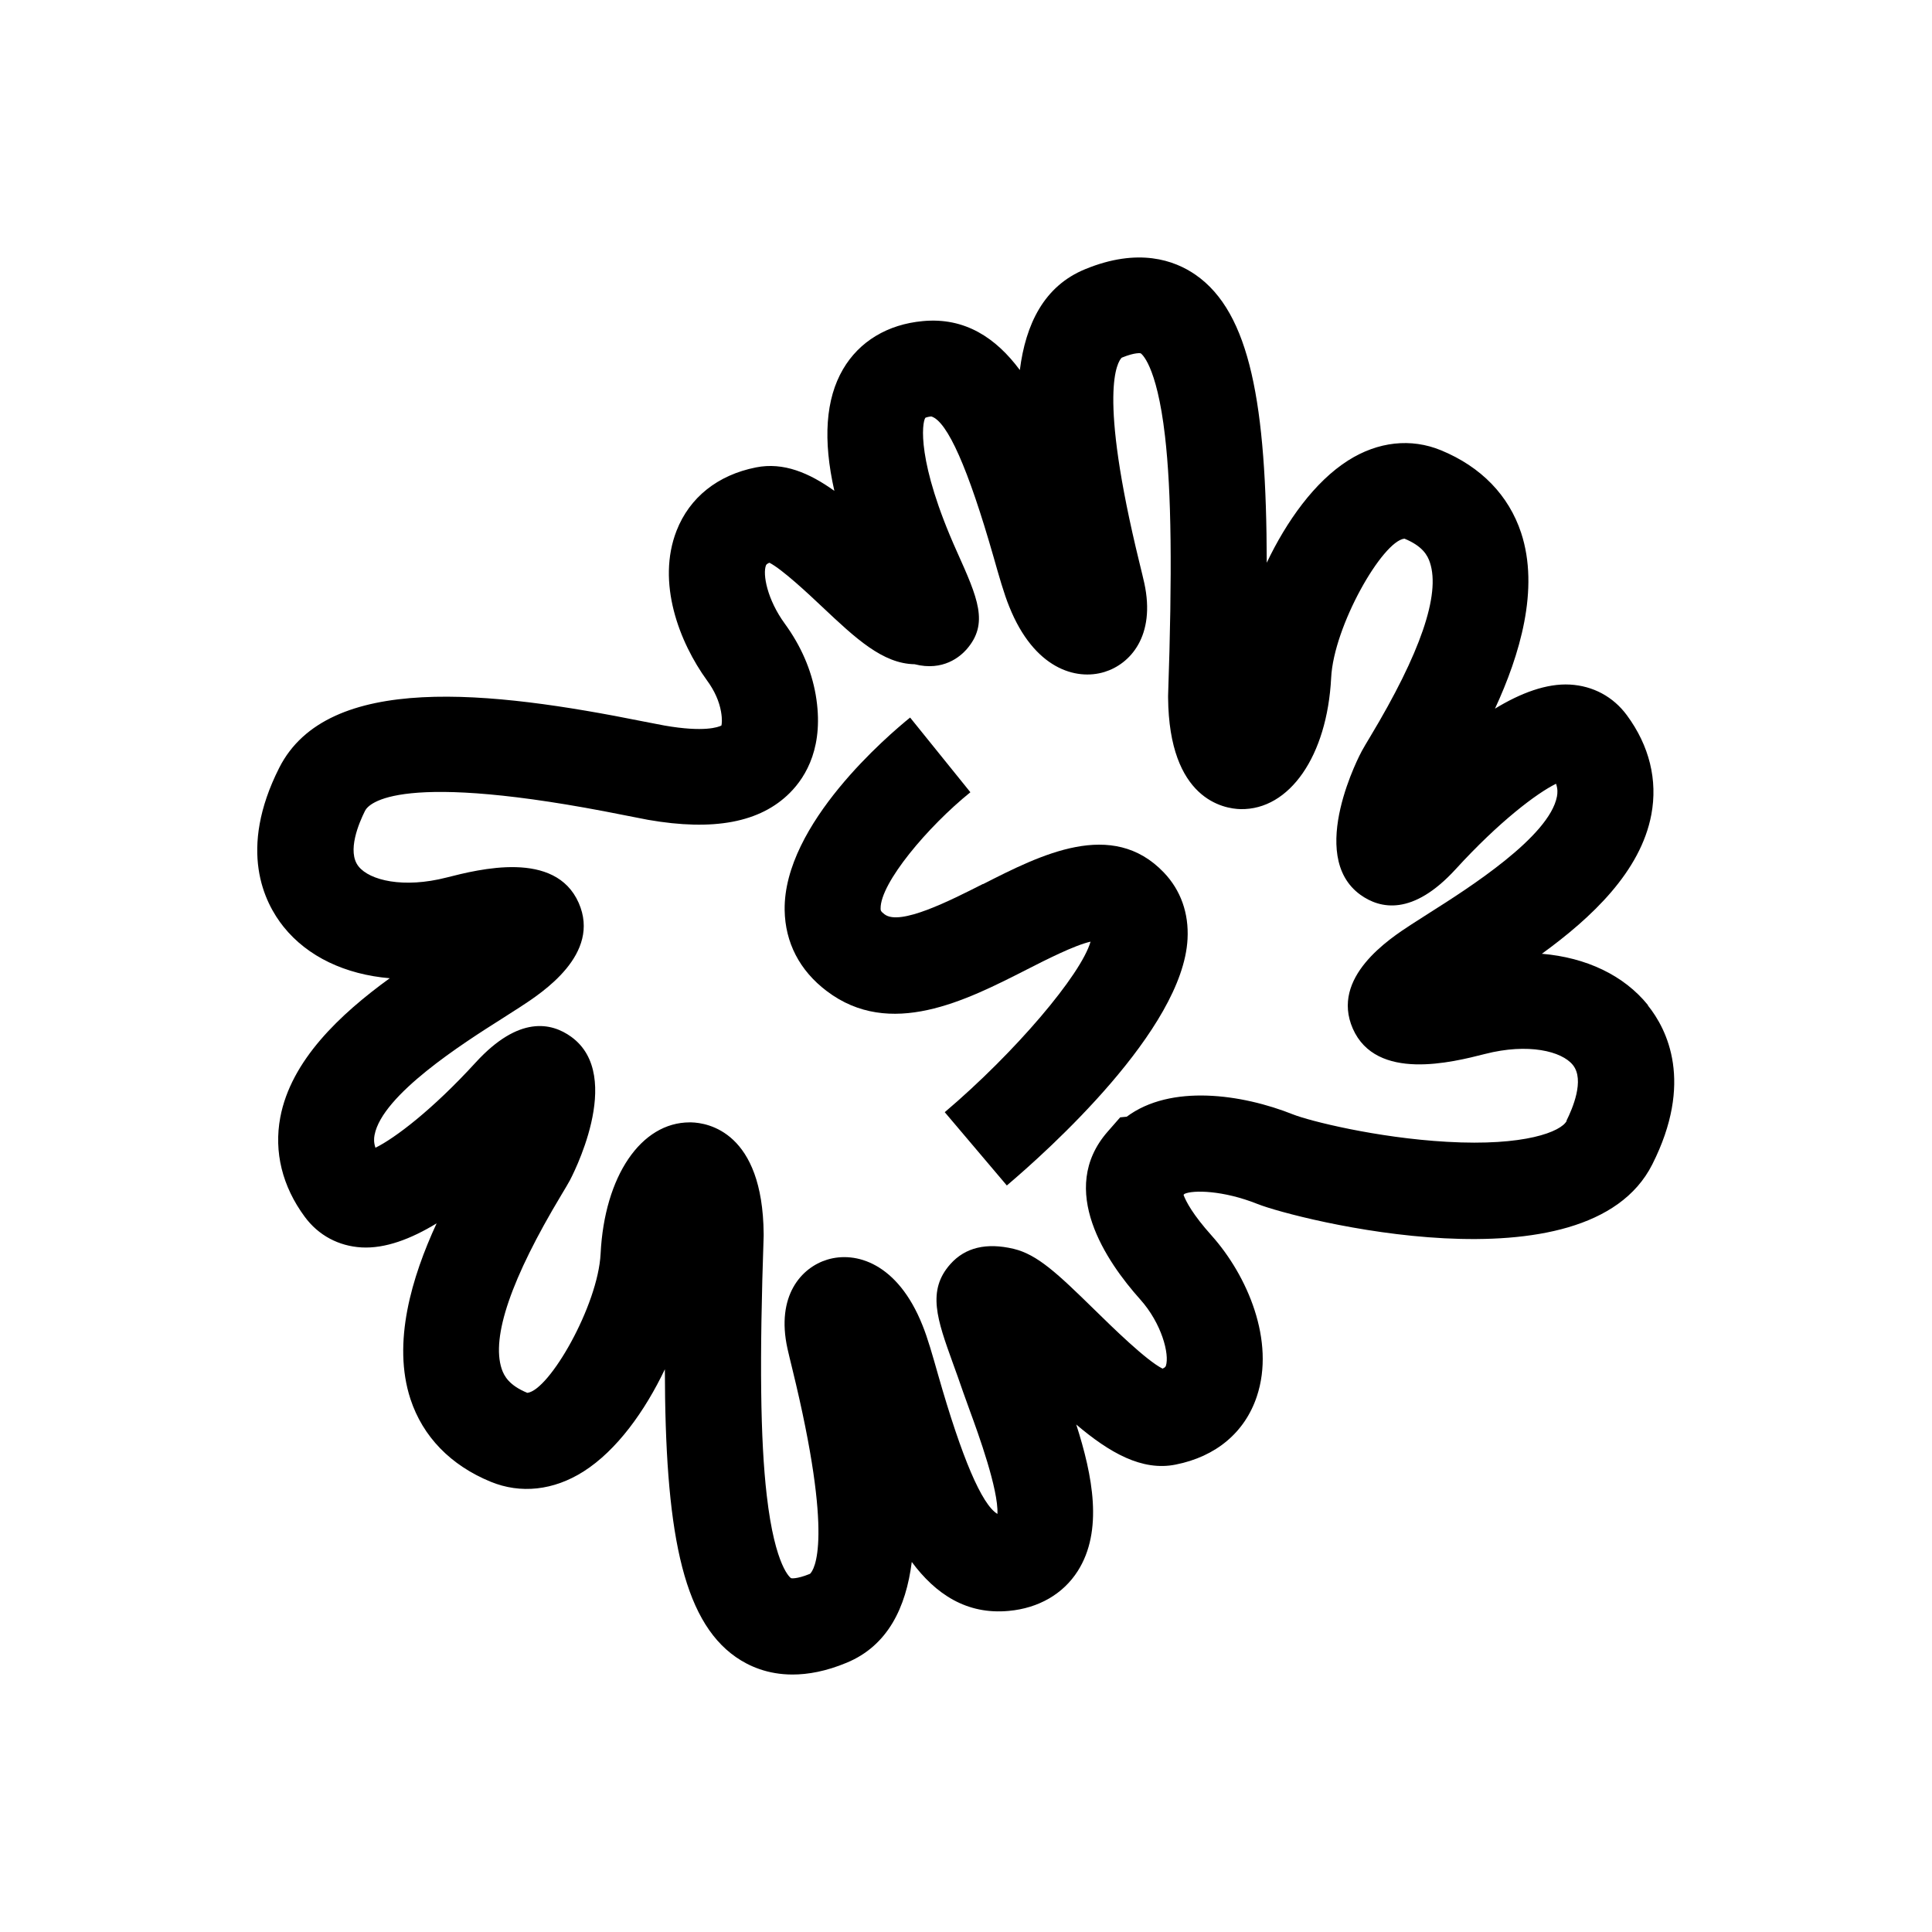 <?xml version="1.0" encoding="UTF-8"?>
<svg id="Symbols" xmlns="http://www.w3.org/2000/svg" viewBox="0 0 150 150">
  <path d="m127.95,78.04c-1.87-2.32-4.8-3.7-8.24-3.99,3.86-2.8,7.67-6.38,8.5-10.81.5-2.67-.15-5.34-1.9-7.71-1.06-1.44-2.63-2.28-4.42-2.38-1.81-.1-3.82.65-5.82,1.87,1.92-4.15,3.47-9.28,2.03-13.65-.96-2.91-3.11-5.13-6.22-6.41-2.33-.96-4.89-.68-7.21.79-2.6,1.65-4.78,4.71-6.32,7.94-.02-12.3-1.29-19.41-5.52-22.35-1.64-1.14-4.45-2.14-8.58-.44-3.2,1.31-4.62,4.28-5.07,7.83-1.84-2.48-4.25-4.11-7.53-3.8-2.74.25-4.94,1.58-6.2,3.74-1.35,2.31-1.57,5.47-.67,9.44-1.94-1.39-3.95-2.25-6.09-1.82-2.97.59-5.15,2.33-6.16,4.91-1.57,4.02.2,8.65,2.37,11.64.58.79.94,1.61,1.08,2.41.11.63.06.96.03,1.08-.23.12-1.33.54-4.42,0-.39-.07-.94-.18-1.61-.31-11.89-2.39-24.54-3.83-28.3,3.59-3.22,6.37-1.17,10.47.34,12.35,1.86,2.32,4.8,3.7,8.24,3.99-3.86,2.8-7.67,6.38-8.5,10.81-.5,2.67.15,5.34,1.9,7.71,1.06,1.44,2.63,2.28,4.42,2.38,1.82.1,3.82-.65,5.82-1.87-1.92,4.15-3.47,9.27-2.03,13.65.96,2.91,3.11,5.13,6.22,6.41,2.33.96,4.89.68,7.21-.79,2.6-1.65,4.78-4.71,6.32-7.94.02,12.3,1.29,19.41,5.52,22.35,1.01.7,2.46,1.35,4.39,1.35,1.21,0,2.6-.25,4.19-.91,3.2-1.32,4.62-4.28,5.07-7.83,1.84,2.48,4.25,4.11,7.53,3.8,2.32-.21,4.23-1.32,5.36-3.1,1.98-3.12,1.16-7.38-.12-11.37,2.57,2.18,5.1,3.64,7.72,3.11,3.13-.62,5.37-2.5,6.3-5.29,1.44-4.31-.73-9.38-3.51-12.49-1.46-1.63-1.99-2.64-2.18-3.16.03-.03.05-.06.08-.08.64-.3,2.97-.29,5.67.79,2.88,1.15,25.57,6.97,30.64-3.07,3.22-6.37,1.17-10.47-.34-12.35Zm-6.31,8.98c-.43.84-3.25,1.98-9.3,1.63-5.49-.31-10.69-1.63-11.93-2.12-4.01-1.6-9.52-2.37-12.93.17l-.51.05-.98,1.12c-3.92,4.49-.09,10.08,2.53,13.01,1.68,1.87,2.29,4.27,2,5.16-.02.04-.04.13-.26.22-1.27-.64-3.87-3.19-5.32-4.61-2.84-2.78-4.4-4.25-6.24-4.69-2.11-.5-3.76-.11-4.91,1.18-1.84,2.06-1.03,4.31.2,7.72.23.64.5,1.37.78,2.2.16.46.34.96.54,1.5.64,1.74,2.22,6.1,2.13,7.98-1.21-.72-2.76-4.34-4.6-10.78-.44-1.55-.82-2.89-1.22-3.87-1.93-4.84-5.19-5.77-7.4-5.09-1.99.61-3.99,2.79-3.08,6.91.09.39.21.91.37,1.55,3.27,13.36,1.69,15.64,1.38,15.93-1.08.44-1.47.34-1.47.34-.01,0-1.24-.78-1.89-6.43-.5-4.32-.57-10.53-.24-20.15v-.08s0-.08,0-.08c-.07-7.91-4.33-8.62-5.63-8.65-.04,0-.07,0-.11,0-3.78,0-6.62,4.17-6.92,10.2-.2,4.01-3.98,10.61-5.69,10.8-1.41-.58-1.8-1.3-1.99-1.86-.82-2.48.74-7.03,4.64-13.52.28-.46.5-.84.65-1.11.04-.08,4.35-8.1.1-11.16-1.53-1.1-4.05-1.66-7.4,1.99-3.38,3.7-6.29,5.89-7.79,6.63-.14-.41-.12-.72-.07-.99.59-3.12,6.87-7.12,9.89-9.03.51-.33.99-.63,1.42-.91,1.72-1.12,6.29-4.1,4.54-8.08-1.82-4.13-7.74-2.61-10.26-1.97-3.35.86-5.97.22-6.83-.86-.93-1.16.04-3.4.5-4.32.28-.56,2.59-3.19,20.18.35.75.15,1.36.27,1.79.35,5.1.89,8.71.21,11.01-2.09,1.29-1.29,2.69-3.66,2.01-7.62-.34-1.94-1.14-3.79-2.4-5.52-1.37-1.88-1.73-3.84-1.46-4.53.03-.08.14-.15.27-.2,1,.52,2.99,2.38,4.09,3.42,2.6,2.45,4.7,4.42,7.18,4.46,2.23.57,3.55-.61,4.03-1.15,1.76-2.01.87-3.99-.74-7.58-3.17-7.05-2.71-10.03-2.46-10.4.03-.02.19-.08.46-.11,1.25.37,2.87,4.04,4.83,10.88.44,1.55.82,2.89,1.22,3.87,1.93,4.84,5.19,5.77,7.4,5.09,1.99-.61,3.99-2.79,3.09-6.91-.09-.39-.21-.91-.37-1.55-3.27-13.36-1.69-15.64-1.38-15.94,1.07-.44,1.47-.34,1.47-.34.01,0,1.24.78,1.89,6.43.5,4.32.57,10.53.24,20.15v.08s0,.08,0,.08c.07,7.91,4.33,8.62,5.63,8.65,3.79.07,6.72-4.11,7.03-10.2.2-4.01,3.98-10.61,5.69-10.8,1.41.58,1.8,1.3,1.98,1.86.82,2.48-.74,7.03-4.64,13.52-.28.46-.5.84-.65,1.11-.05.08-4.35,8.1-.11,11.16,1.53,1.1,4.06,1.66,7.4-1.99,3.38-3.7,6.29-5.89,7.79-6.63.14.41.12.72.07.99-.59,3.12-6.87,7.12-9.89,9.03-.51.33-.99.63-1.42.91-1.72,1.12-6.28,4.1-4.54,8.08,1.82,4.13,7.74,2.61,10.26,1.97,3.35-.86,5.97-.22,6.83.86.93,1.16-.04,3.4-.5,4.32Z"/>
  <path d="m76.32,68.63c-2.57,1.3-6.44,3.27-7.64,2.36-.31-.23-.31-.32-.31-.45-.03-1.97,3.65-6.35,6.97-9.03l-2.34-2.9-2.34-2.9c-1.64,1.33-9.84,8.27-9.74,14.95.04,2.52,1.16,4.69,3.26,6.28,4.92,3.74,10.8.75,15.53-1.66,1.45-.74,3.71-1.89,4.96-2.17-.74,2.57-5.84,8.59-11.32,13.24l4.82,5.69c3.2-2.71,13.66-12.1,14.03-19.13.11-2.01-.53-3.8-1.84-5.17-4.01-4.2-9.57-1.37-14.03.9Z"/>
</svg>